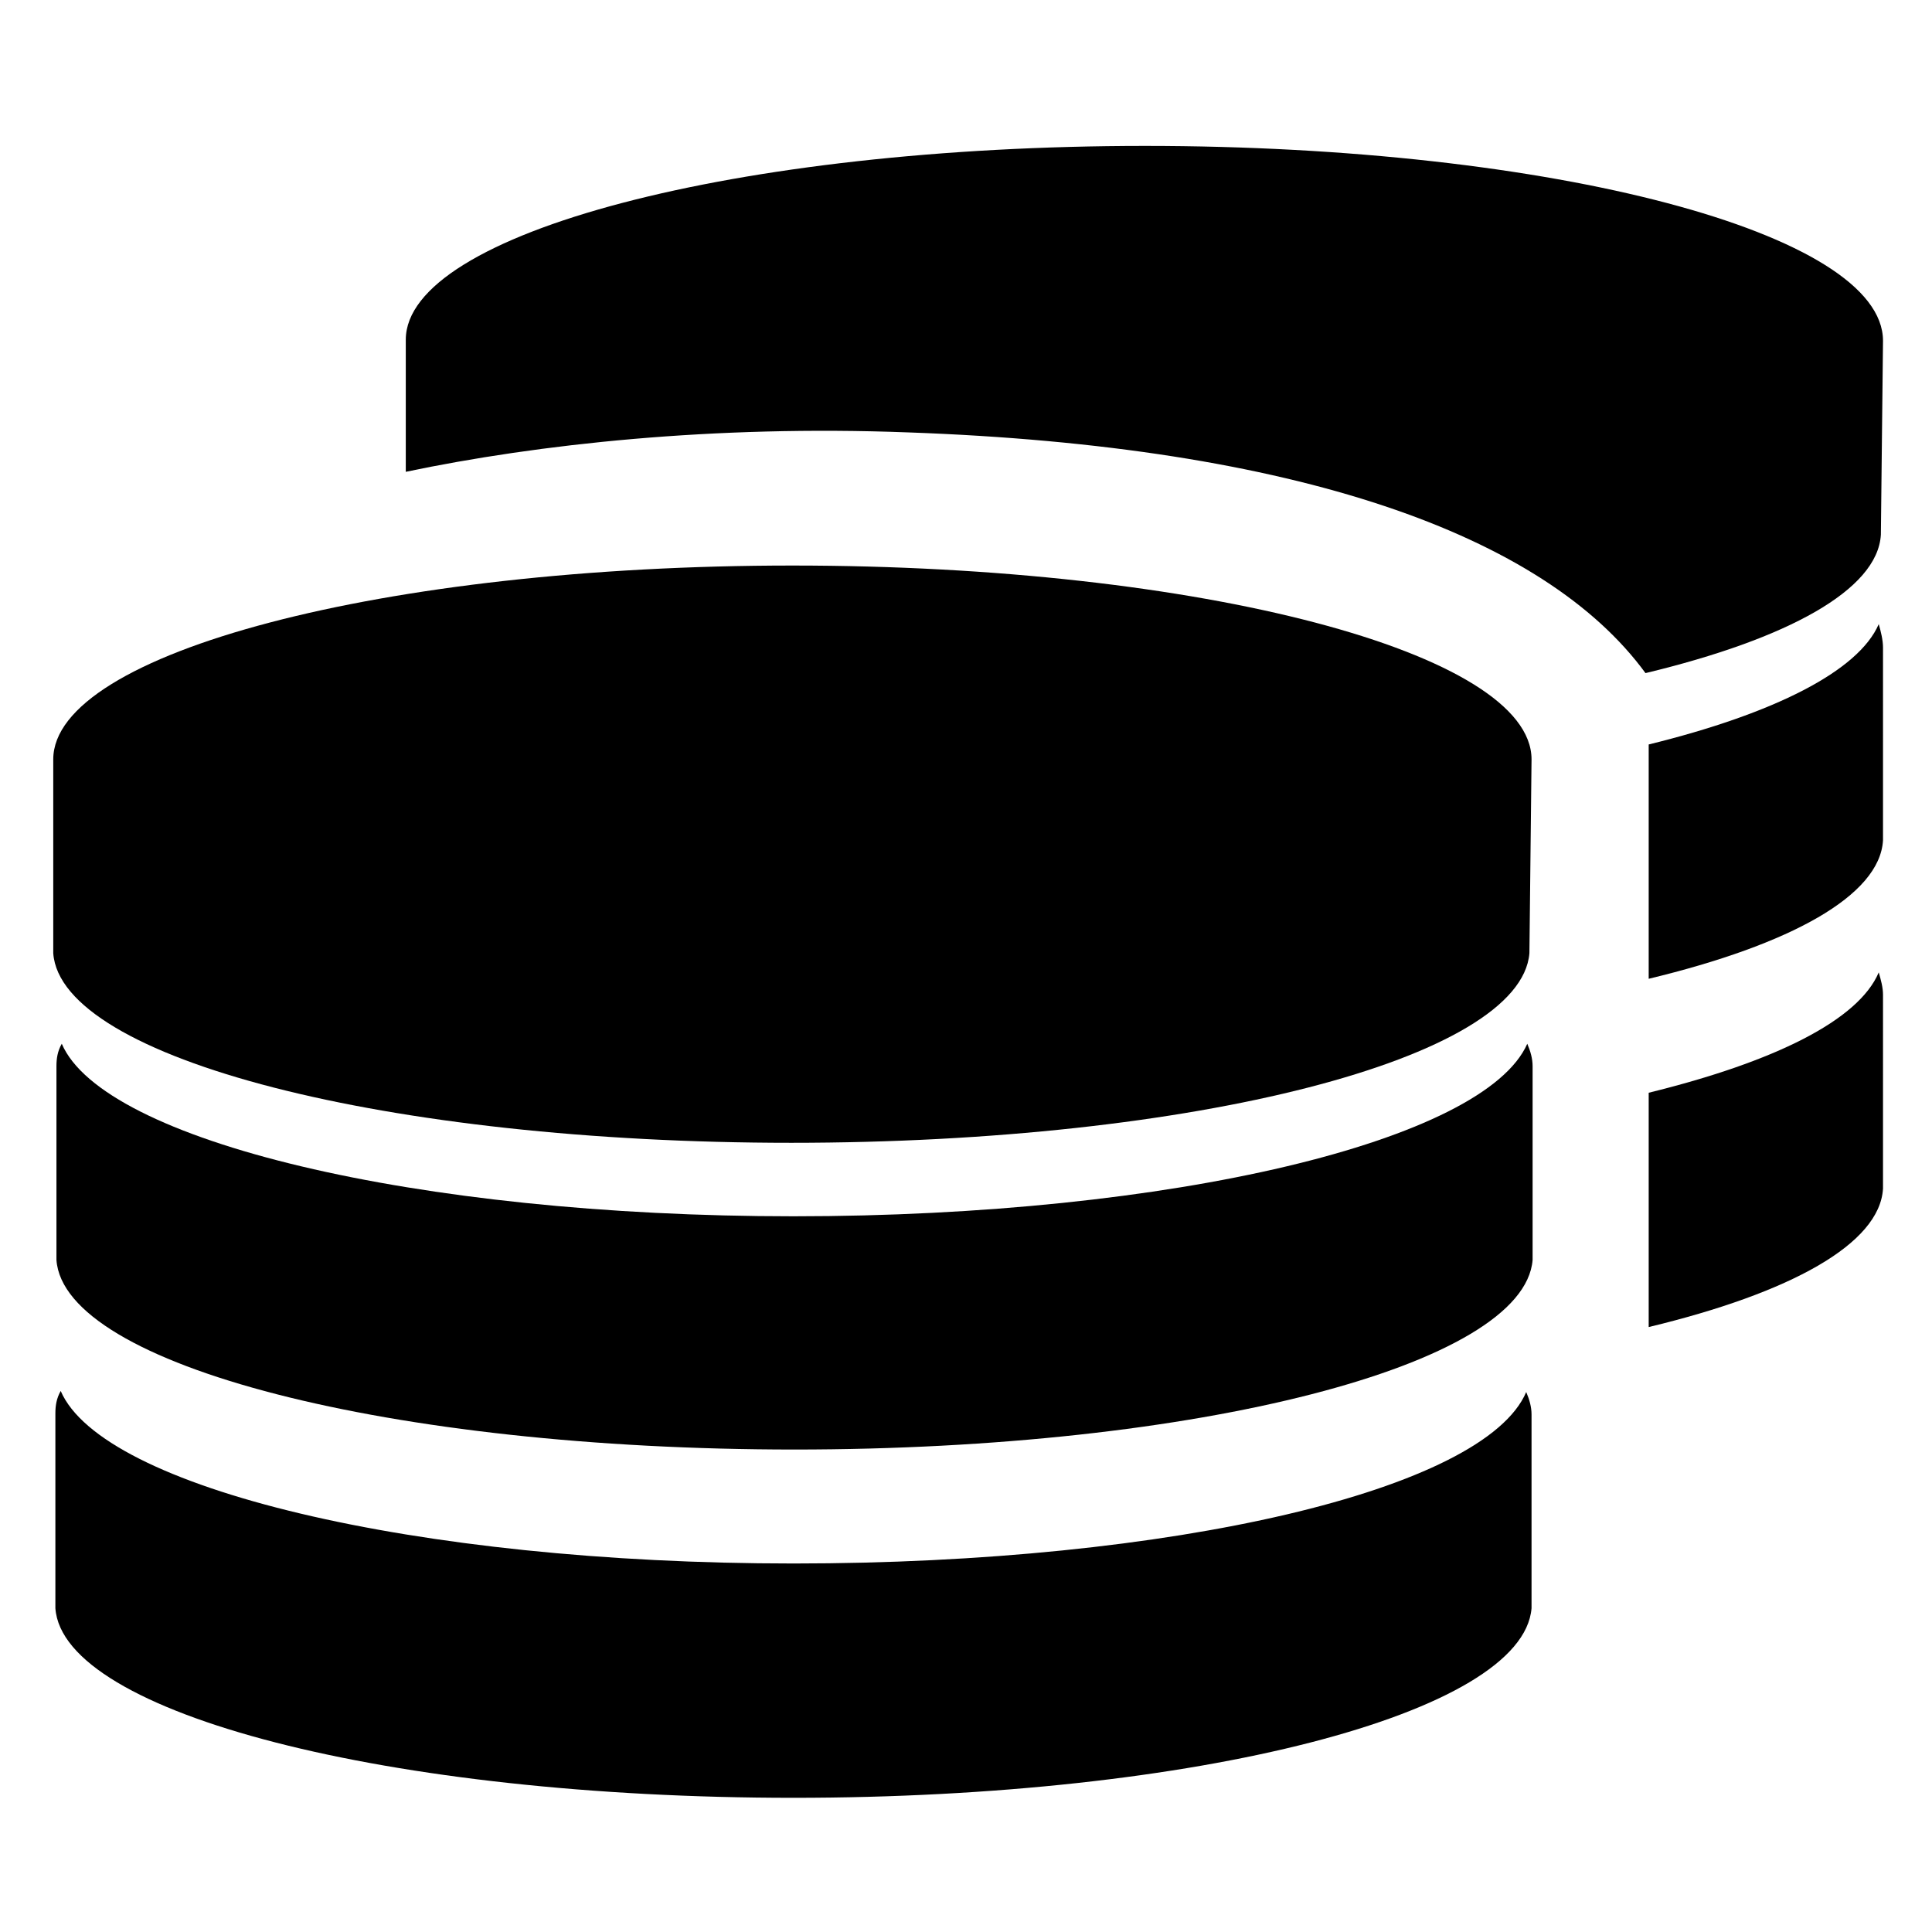 <?xml version="1.0" standalone="no"?><!DOCTYPE svg PUBLIC "-//W3C//DTD SVG 1.1//EN" "http://www.w3.org/Graphics/SVG/1.1/DTD/svg11.dtd"><svg t="1573628988740" class="icon" viewBox="0 0 1024 1024" version="1.1" xmlns="http://www.w3.org/2000/svg" p-id="3654" xmlns:xlink="http://www.w3.org/1999/xlink" width="200" height="200"><defs><style type="text/css"></style></defs><path d="M995.775 515.387c-10.725 25.402-55.321 47.418-121.932 63.788l0 77.336 0 46.853c75.078-18.064 122.496-44.031 124.19-73.385L998.033 527.241C998.033 523.29 996.904 519.338 995.775 515.387z" p-id="3655"></path><path d="M995.775 330.796c-10.725 24.838-55.321 47.418-121.932 63.788l0 77.336 0 46.853c75.078-18.064 122.496-44.031 124.19-73.385L998.033 343.215C998.033 339.264 996.904 334.748 995.775 330.796z" p-id="3656"></path><path d="M606.836 77.336c-216.203 0-391.762 46.289-391.762 102.739l0 69.998c69.998-14.677 163.14-24.838 266.443-20.886 205.477 7.338 337.006 54.192 390.633 127.577 75.078-18.064 123.061-44.031 124.754-73.385l1.129-102.739C998.033 123.625 823.039 77.336 606.836 77.336z" p-id="3657"></path><path d="M811.749 402.487c0-56.45-175.559-102.739-391.762-102.739S28.225 346.037 28.225 402.487l0 0 0 102.739 0 0c3.951 55.885 177.252 100.481 391.197 100.481 213.38 0 386.681-44.595 391.197-100.481l0 0L811.749 402.487z" p-id="3658"></path><path d="M420.551 644.657C220.154 644.657 54.756 604.578 32.741 553.208c-2.258 3.951-2.822 7.903-2.822 11.854l0 102.739 0 0c3.951 55.885 177.252 100.481 391.197 100.481 213.38 0 386.681-44.595 391.197-100.481l0 0 0-102.739c0-3.951-1.129-7.903-2.822-11.854C786.911 604.578 621.513 644.657 420.551 644.657z" p-id="3659"></path><path d="M420.551 828.684c-200.961 0-366.359-40.079-388.375-91.449-2.258 3.951-2.822 7.903-2.822 11.854L29.354 852.393l0 0c3.951 55.885 177.252 100.481 391.197 100.481 213.38 0 386.681-44.595 391.197-100.481l0 0 0-102.739c0-3.951-1.129-7.903-2.822-11.854C786.911 789.733 621.513 828.684 420.551 828.684z" p-id="3660"></path></svg>